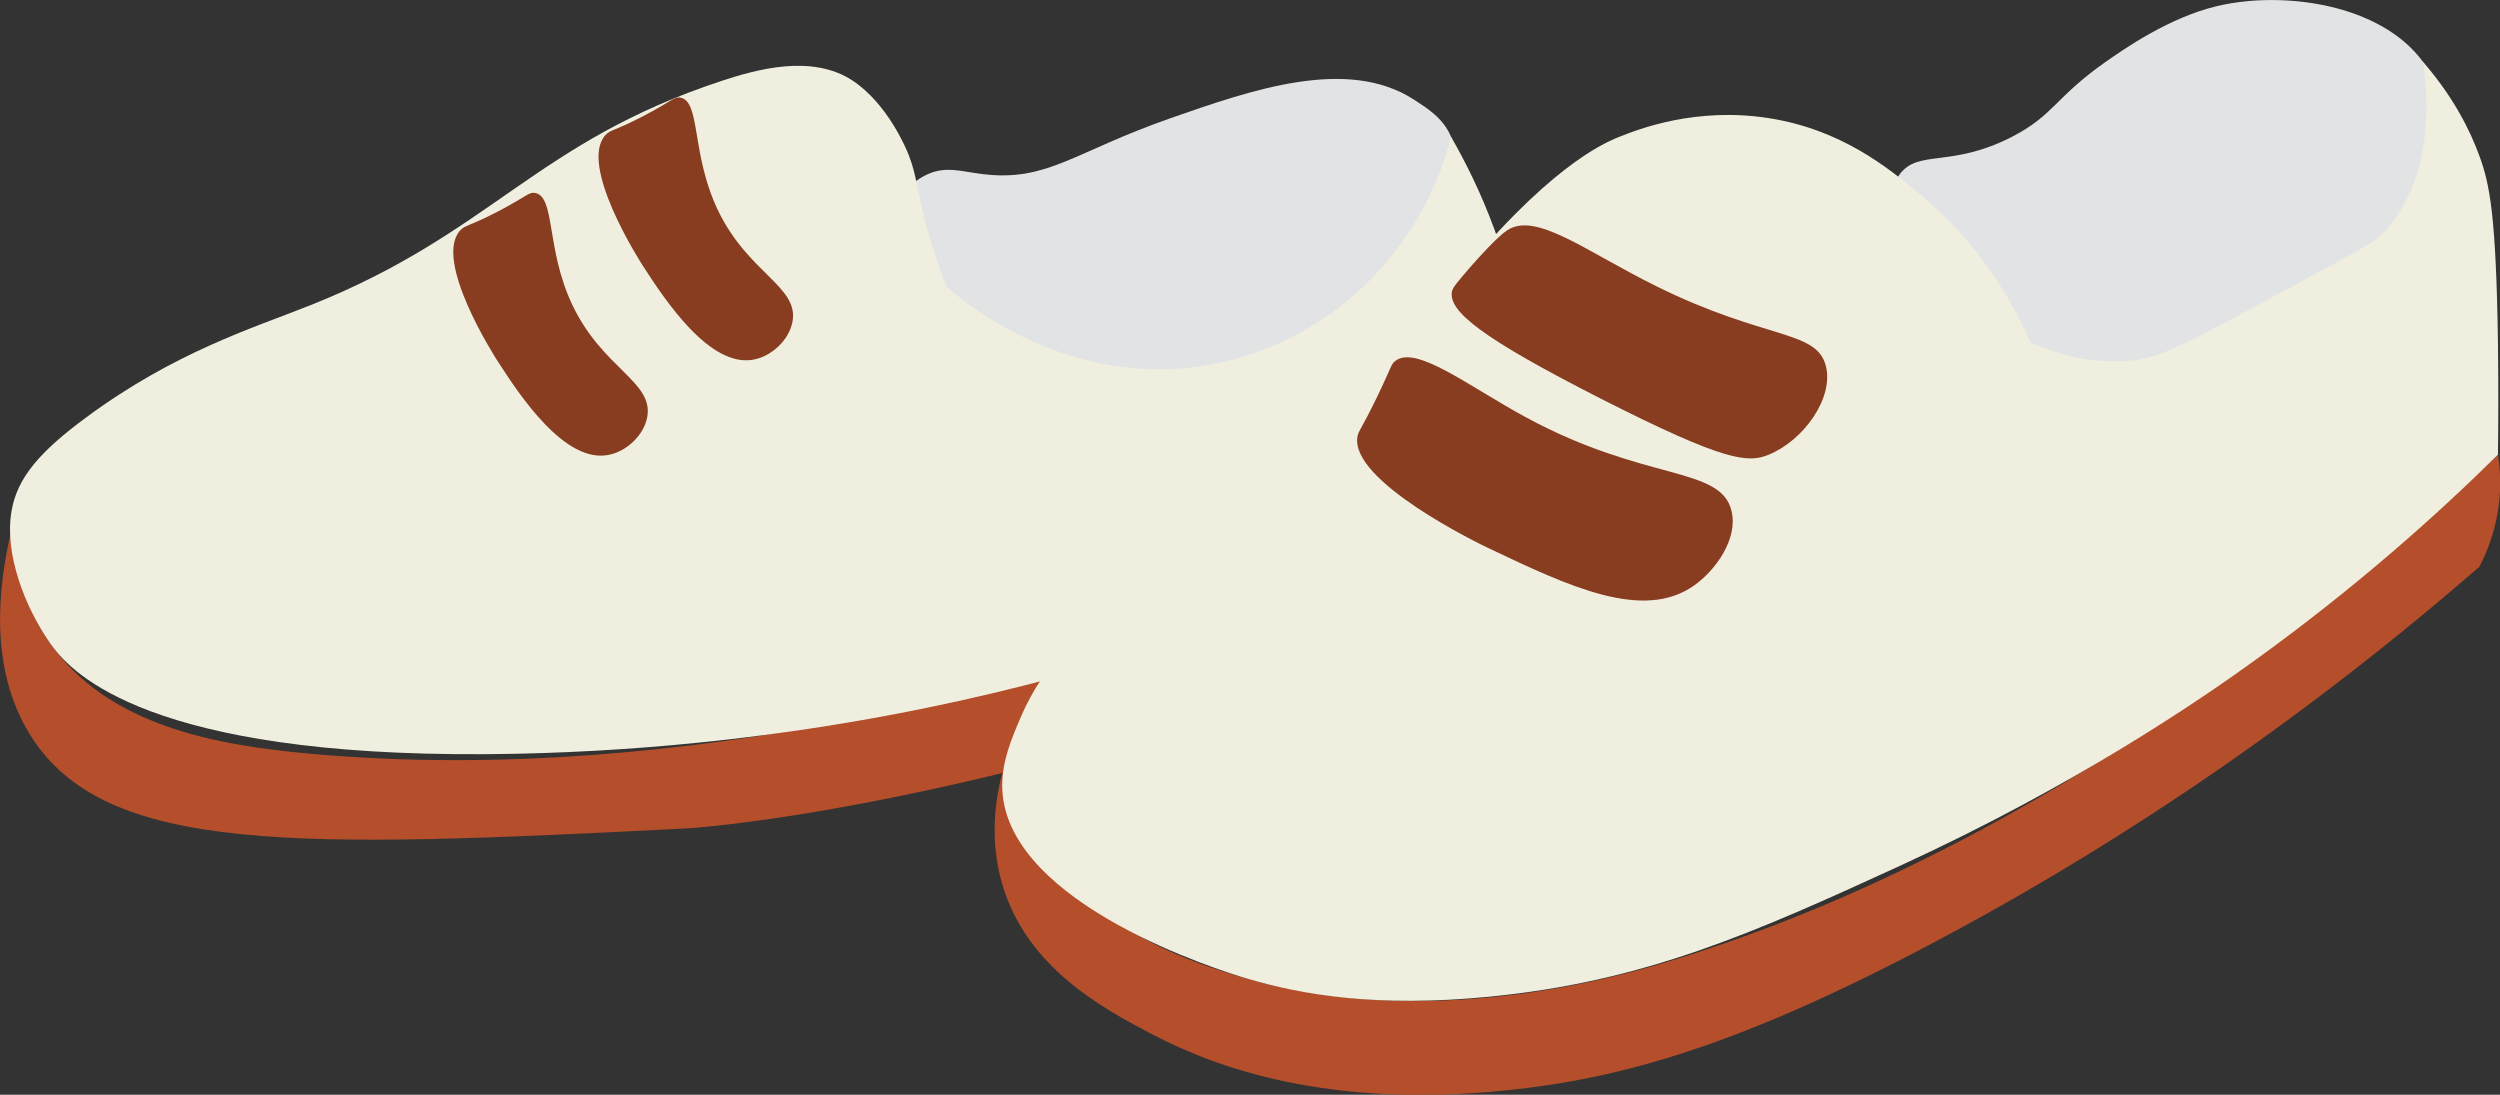 <?xml version="1.0" encoding="UTF-8"?>
<svg id="Layer_2" data-name="Layer 2" xmlns="http://www.w3.org/2000/svg" viewBox="0 0 133.73 58.56">
  <rect x="0" y="0" width="133.73" height="58.56" fill="#333333" stroke="none"/>
  <defs>
    <style>
      .cls-1 {
        fill: #883c20;
      }

      .cls-2 {
        fill: #b54f2b;
      }

      .cls-3 {
        fill: #f0efdf;
      }

      .cls-4 {
        fill: #e2e3e4;
      }
    </style>
  </defs>
  <g id="Layer_1-2" data-name="Layer 1">
    <g>
      <path class="cls-2" d="M1.62,39.32c4,6.43,14.39,6.04,35,5,0,0,14.51-.73,40-10,1.33-.48,4.05-1.54,5-4,.61-1.59.26-3.16,0-4-8.11,3.82-15.06,6.36-20,8-4.41,1.46-24.3,7.88-45,6-4.99-.45-10.89-1.46-14-6-1.47-2.14-1.88-4.42-2-6-.75,3.15-1.2,7.47,1,11Z"/>
      <path class="cls-4" d="M49.62,9.32c1.01-.45,1.81-.14,3,0,3.42.4,4.82-1.19,10-3,4.35-1.52,9.44-3.29,13-1,.69.45,1.58.98,2,2,1.92,4.7-7.28,16.15-17.67,16.44-5.22.15-11.86-2.49-13-7-.67-2.65.43-6.44,2.67-7.44Z"/>
      <path class="cls-3" d="M.62,27.32c-.41,2.33.75,5.18,2,7,0,0,.13.2.27.37,1.32,1.71,6.06,6.02,24.73,5.63,15.4-.32,27.1-3.51,32-5,9.39-2.85,16.85-6.31,22-9,.22-1.94.31-4.32,0-7-.62-5.36-2.54-9.47-4-12-1.51,5.95-6.14,10.58-12,12-8.31,2.01-14.52-3.56-15-4-.26-.66-.63-1.7-1-3-.62-2.22-.54-2.8-1-4-.14-.37-1.14-2.76-3-4-2.18-1.45-5.17-.6-7,0-9.99,3.29-12.33,8.15-22,12-3.08,1.23-7.24,2.49-12,6-2.48,1.83-3.69,3.22-4,5Z"/>
      <path class="cls-1" d="M24.62,12.32c-1.46,1.59,1.82,6.72,2,7,1.14,1.76,3.6,5.55,6,5,.9-.2,1.81-1.02,2-2,.36-1.9-2.37-2.58-4-6-1.43-3.01-.9-5.8-2-6-.33-.06-.43.18-2,1-1.56.81-1.73.71-2,1Z"/>
      <path class="cls-1" d="M32.39,7.22c-1.46,1.59,1.82,6.72,2,7,1.14,1.76,3.6,5.55,6,5,.9-.2,1.81-1.02,2-2,.36-1.9-2.37-2.58-4-6-1.43-3.01-.9-5.8-2-6-.33-.06-.43.18-2,1-1.56.81-1.73.71-2,1Z"/>
      <path class="cls-4" d="M101.62,9.32c1-1.34,2.75-.33,6-2,2.25-1.16,2.29-2.09,5-4,.96-.67,3.4-2.39,6-3,3.49-.82,8.72-.13,11,3,3.34,4.61-.32,13.68-6.67,17.44-5.92,3.5-13.75,2.14-18-2-2.84-2.77-4.8-7.46-3.33-9.44Z"/>
      <path class="cls-2" d="M53.62,41.32c-.36,1.36-.72,3.57,0,6,1.31,4.43,5.33,6.6,8,8,3.4,1.78,9.38,3.99,19,3,6.18-.63,12.57-2.45,23-8,7.59-4.03,17.89-10.34,29-20,.35-.66.79-1.68,1-3,.2-1.24.11-2.29,0-3-7.36,6.8-23.88,20.82-44,27-3.27,1.01-13.25,3.83-23,1-2.7-.78-7.73-2.32-11-7-1.06-1.52-1.66-2.98-2-4Z"/>
      <path class="cls-3" d="M53.62,42.32c-.09-1.48.49-2.81,1-4,1.24-2.87,3.24-4.61,5-6,6-4.72,7.51-3.89,11-7,3.31-2.95,1.89-3.65,7-10,5.1-6.33,8.12-7.65,9-8,1.05-.42,4.11-1.61,8-1,3.89.61,6.39,2.67,8,4,3.32,2.74,5.09,5.92,6,8,1.37.61,3.07,1.1,5,1,1.87-.1,2.87-.69,9-4,4.14-2.24,4.45-2.38,5-3,2.5-2.81,2.3-6.84,2-9,1.65,1.9,2.52,3.69,3,5,.56,1.51.9,3.18,1,10,.03,2.49.02,4.55,0,6-3.22,3.18-7.54,7.06-13,11-2.88,2.08-9.5,6.64-19,11-7.8,3.58-13.63,6.19-22,7-5.89.57-9.89-.07-13-1-1.26-.38-12.63-3.9-13-10Z"/>
      <path class="cls-1" d="M74.62,19.32c1.11-.9,3.9,1.32,7,3,6.4,3.47,10.41,2.6,11,5,.37,1.49-.84,3.18-2,4-2.73,1.93-6.71.04-11-2-.47-.22-7.5-3.62-7-6,.06-.29.18-.32,1-2,.81-1.67.78-1.82,1-2Z"/>
      <path class="cls-1" d="M80.62,12.32c1.54-1.02,4.19,1.12,8,3,5.82,2.88,8.56,2.31,9.05,4.26.43,1.7-1.17,3.96-3.05,4.74-1.11.46-2.33.39-9-3-6.34-3.23-8.17-4.67-7.95-5.74.05-.22.35-.56.95-1.26.47-.54,1.48-1.66,2-2Z"/>
    </g>
  </g>
</svg>